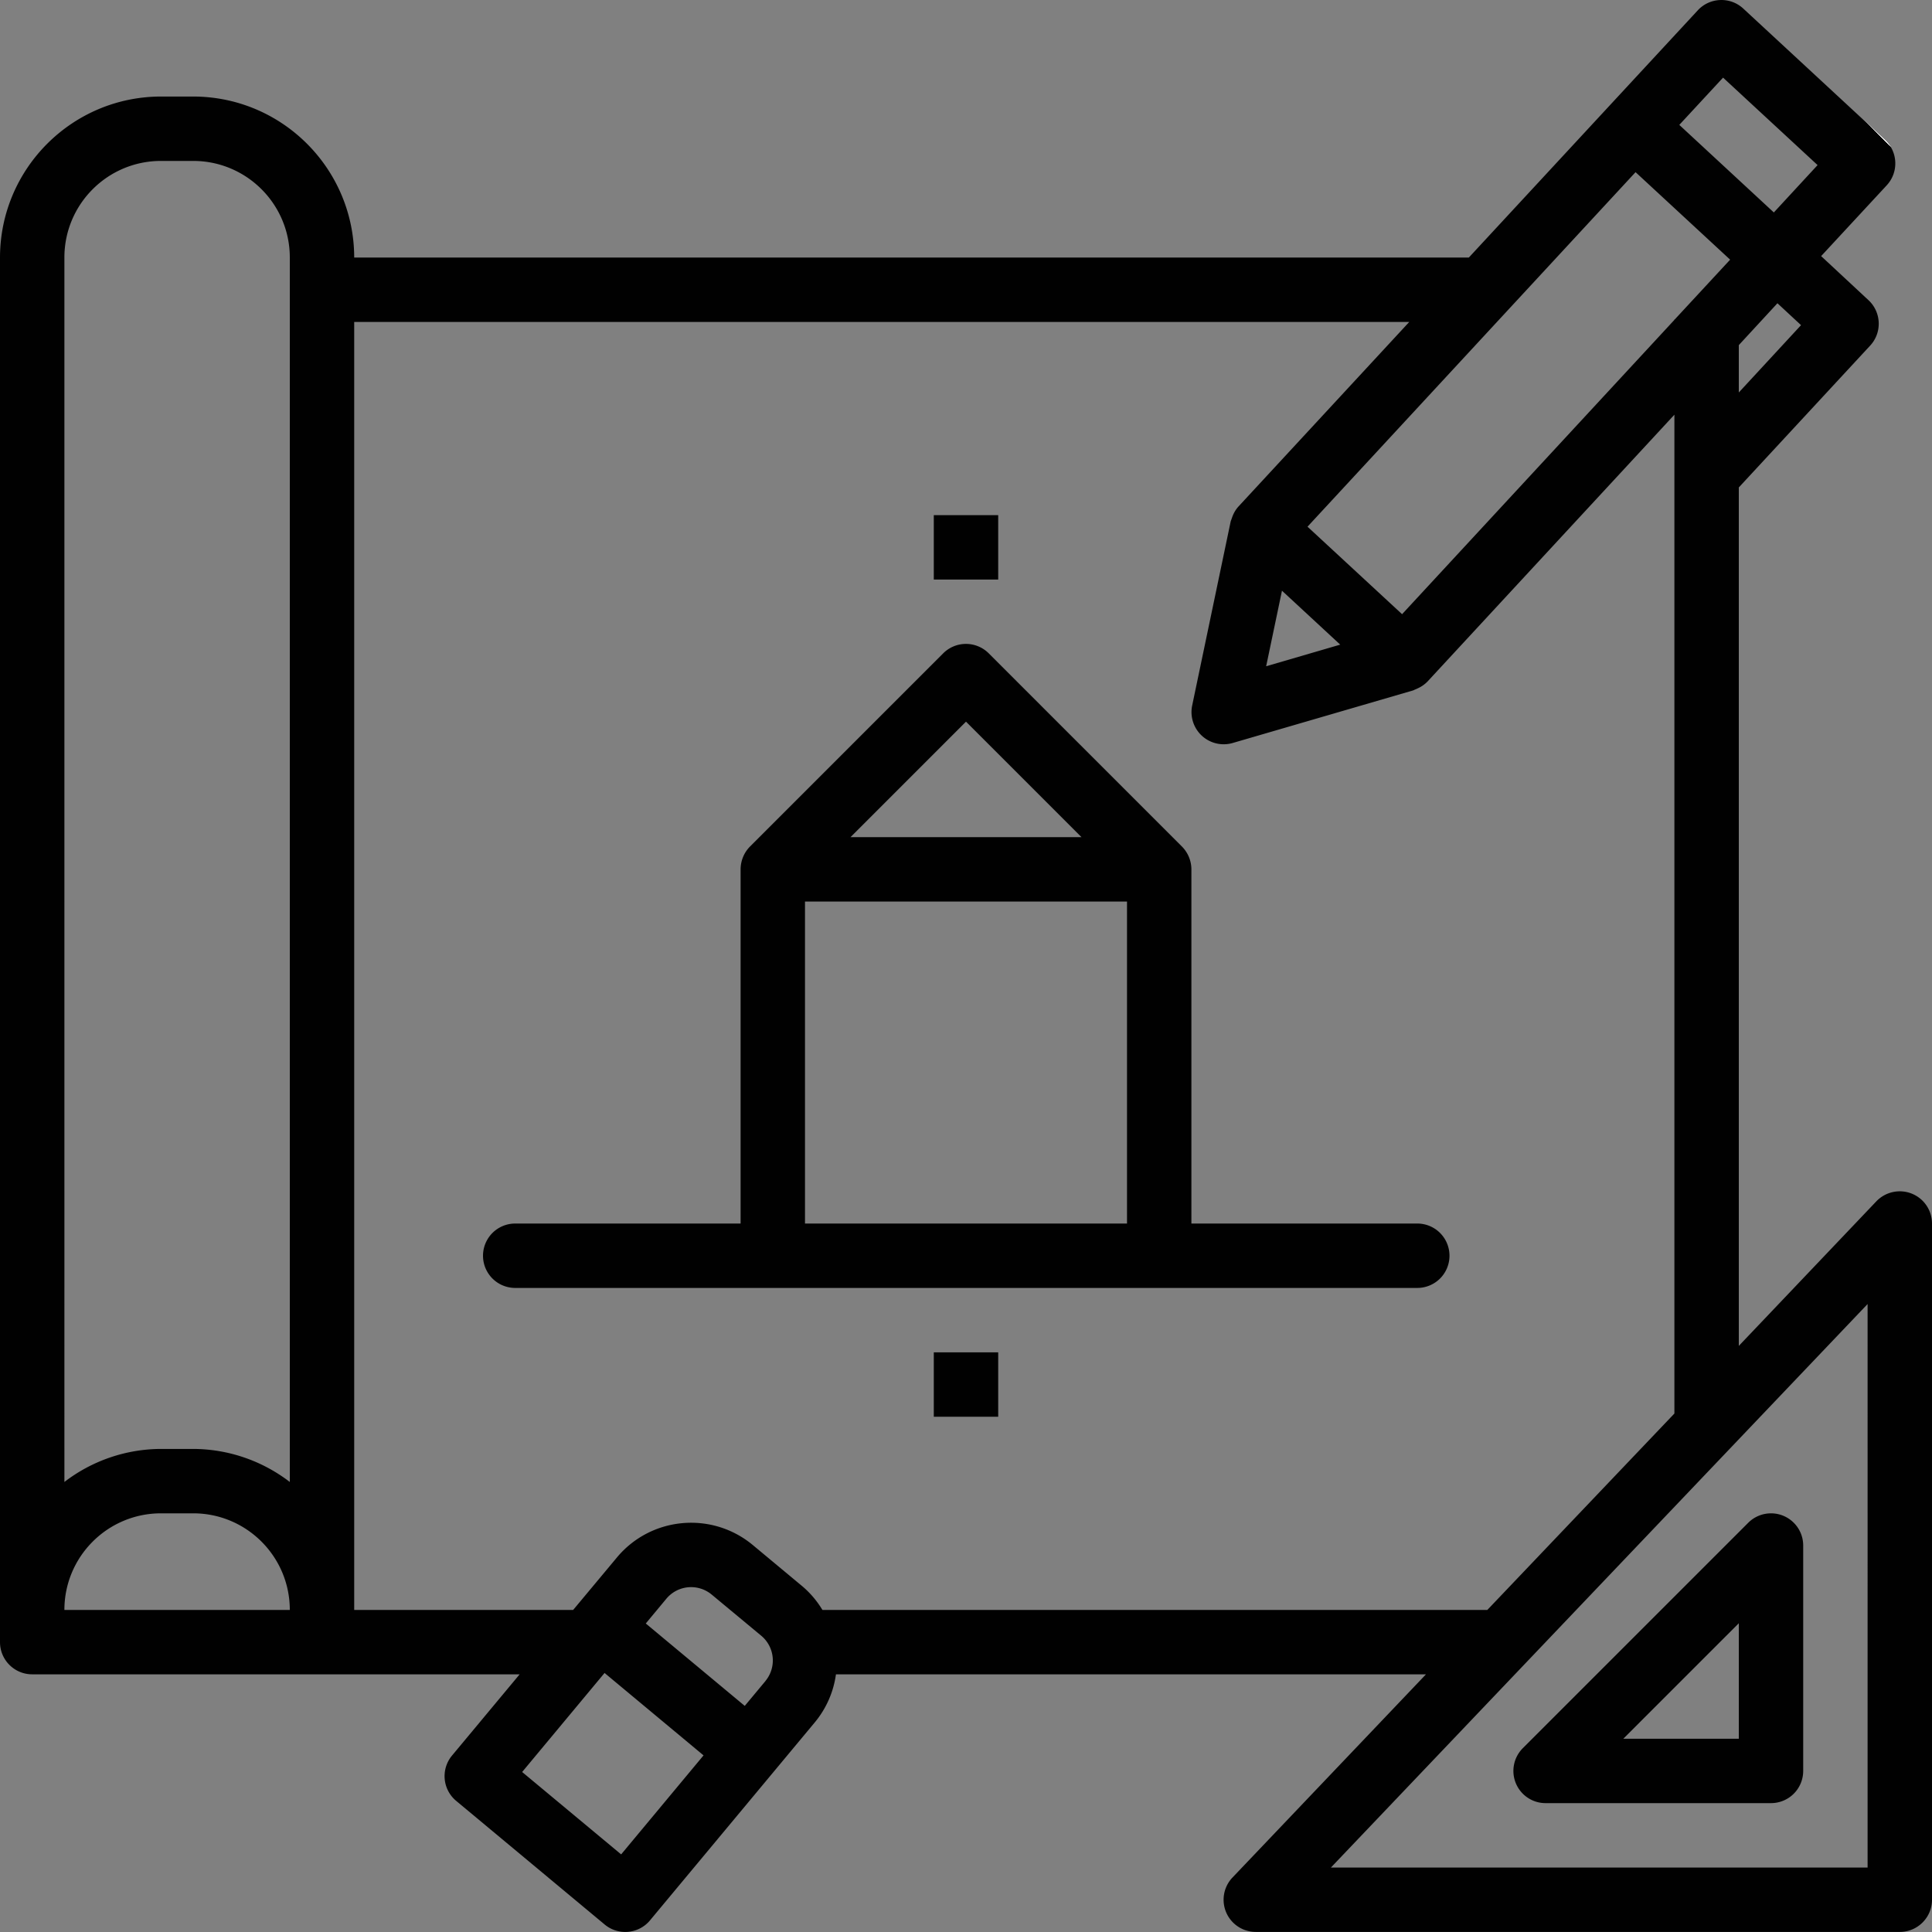 <svg xmlns="http://www.w3.org/2000/svg" version="1.1" xmlns:xlink="http://www.w3.org/1999/xlink" width="40" height="40" x="0" y="0" viewBox="0 0 512 512" style="enable-background:new 0 0 512 512" xml:space="preserve" class="">
	<rect x="0" y="0" width="512" height="512" fill="#808080" stroke="none"/>
	<g>
		<linearGradient id="a" x1="130.131" x2="1350.696" y1="66.293" y2="1286.881" gradientTransform="matrix(.369 0 0 -.369 0 511.231)" gradientUnits="userSpaceOnUse">
			<stop stop-opacity="1" stop-color="#010101" offset="1">
			</stop>
			<stop stop-opacity="1" stop-color="#ffffff" offset="1">
			</stop>
		</linearGradient>
		<path fill="url(#a)" d="M506.633 316.32a8.594 8.594 0 0 0-9.387 2.047l-36.445 38.309V129.133h.043l34.773-37.547c3.2-3.457 2.988-8.86-.472-12.059l-.008-.007L482.62 67.87l17.39-18.77c3.196-3.464 2.985-8.863-.476-12.058L461.985 2.27c-3.458-3.2-8.856-2.989-12.055.468L389.258 68.25H93.868c-.028-23.555-19.114-42.64-42.669-42.668h-8.531C19.113 25.609.028 44.695 0 68.25v366.934c0 4.71 3.82 8.53 8.535 8.53h129.176l-17.918 21.524a8.526 8.526 0 0 0 1.098 12.012l39.347 32.762c3.621 3.015 9.004 2.527 12.02-1.094 0-.004.004-.004.004-.008l43.675-52.472a25.299 25.299 0 0 0 5.598-12.723h156.363l-51.285 53.855a8.534 8.534 0 0 0 .305 12.063 8.535 8.535 0 0 0 5.883 2.347h170.668c4.71 0 8.531-3.82 8.531-8.53v-179.2a8.54 8.54 0 0 0-5.367-7.93zm-29.34-230.152-16.492 17.844V91.46l10.238-11.094zm-33.559-1.52v.122l-72.168 77.996-25.062-23.188 86.937-93.953 25.063 23.188-14.668 15.835zm-88.558 86.188-19.63 5.726 4.192-20.019zM456.629 20.574l25.05 23.176-11.593 12.55-25.055-23.202zM42.668 42.648h8.531c14.14 0 25.602 11.461 25.602 25.602v324.488a42.245 42.245 0 0 0-25.602-8.758h-8.531a42.22 42.22 0 0 0-25.602 8.758V68.25c0-14.14 11.461-25.602 25.602-25.602zm0 358.399h8.531c14.14 0 25.602 11.465 25.602 25.601H17.066c0-14.136 11.461-25.601 25.602-25.601zm160.16 44.476-5.46 6.555-26.231-21.836 5.453-6.562a8.531 8.531 0 0 1 12.015-1.098c.004 0 .004.004.008.004l13.114 10.89a8.532 8.532 0 0 1 1.109 12.016l-.008.008zm-38.219 45.91-26.234-21.835 21.84-26.243 26.23 21.84zm53.34-64.785a25.342 25.342 0 0 0-5.308-6.261l-13.114-10.914c-10.867-9.047-27.007-7.575-36.054 3.293l-11.578 13.882H93.867V85.316H373.47l-45.285 48.938a8.29 8.29 0 0 0-1.52 2.484c-.102.246-.18.477-.266.735-.082.254-.21.511-.27.785l-10.19 48.707a8.533 8.533 0 0 0 10.742 9.933l47.789-13.925c.222-.07.41-.2.62-.274.216-.078.438-.191.669-.3a8.438 8.438 0 0 0 2.558-1.801l65.418-70.7v264.696l-49.578 52.054zm276.985 68.266H352.707l142.227-149.332zm-93.22-22.332a8.523 8.523 0 0 0 7.888 5.266h59.73a8.533 8.533 0 0 0 8.535-8.532v-59.734c0-4.715-3.824-8.531-8.535-8.531a8.533 8.533 0 0 0-6.031 2.496l-59.735 59.734a8.536 8.536 0 0 0-1.851 9.301zm59.087-42.402v30.601h-30.602zm-85.336-105.93h-59.73v-93.867a8.64 8.64 0 0 0-2.512-6.043l-51.2-51.2a8.532 8.532 0 0 0-12.066 0l-51.2 51.2a8.644 8.644 0 0 0-2.491 6.043v93.867h-59.73a8.533 8.533 0 1 0 0 17.066h238.929a8.534 8.534 0 1 0 0-17.066zM256 191.246l30.602 30.602h-61.204zm-42.668 47.668h85.336v85.336h-85.336zm51.203-85.332h-17.07v-17.066h17.07zm-17.07 204.8h17.07v17.067h-17.07zm0 0" opacity="1" data-original="url(#a)" class="">
		</path>
	</g>
</svg>
